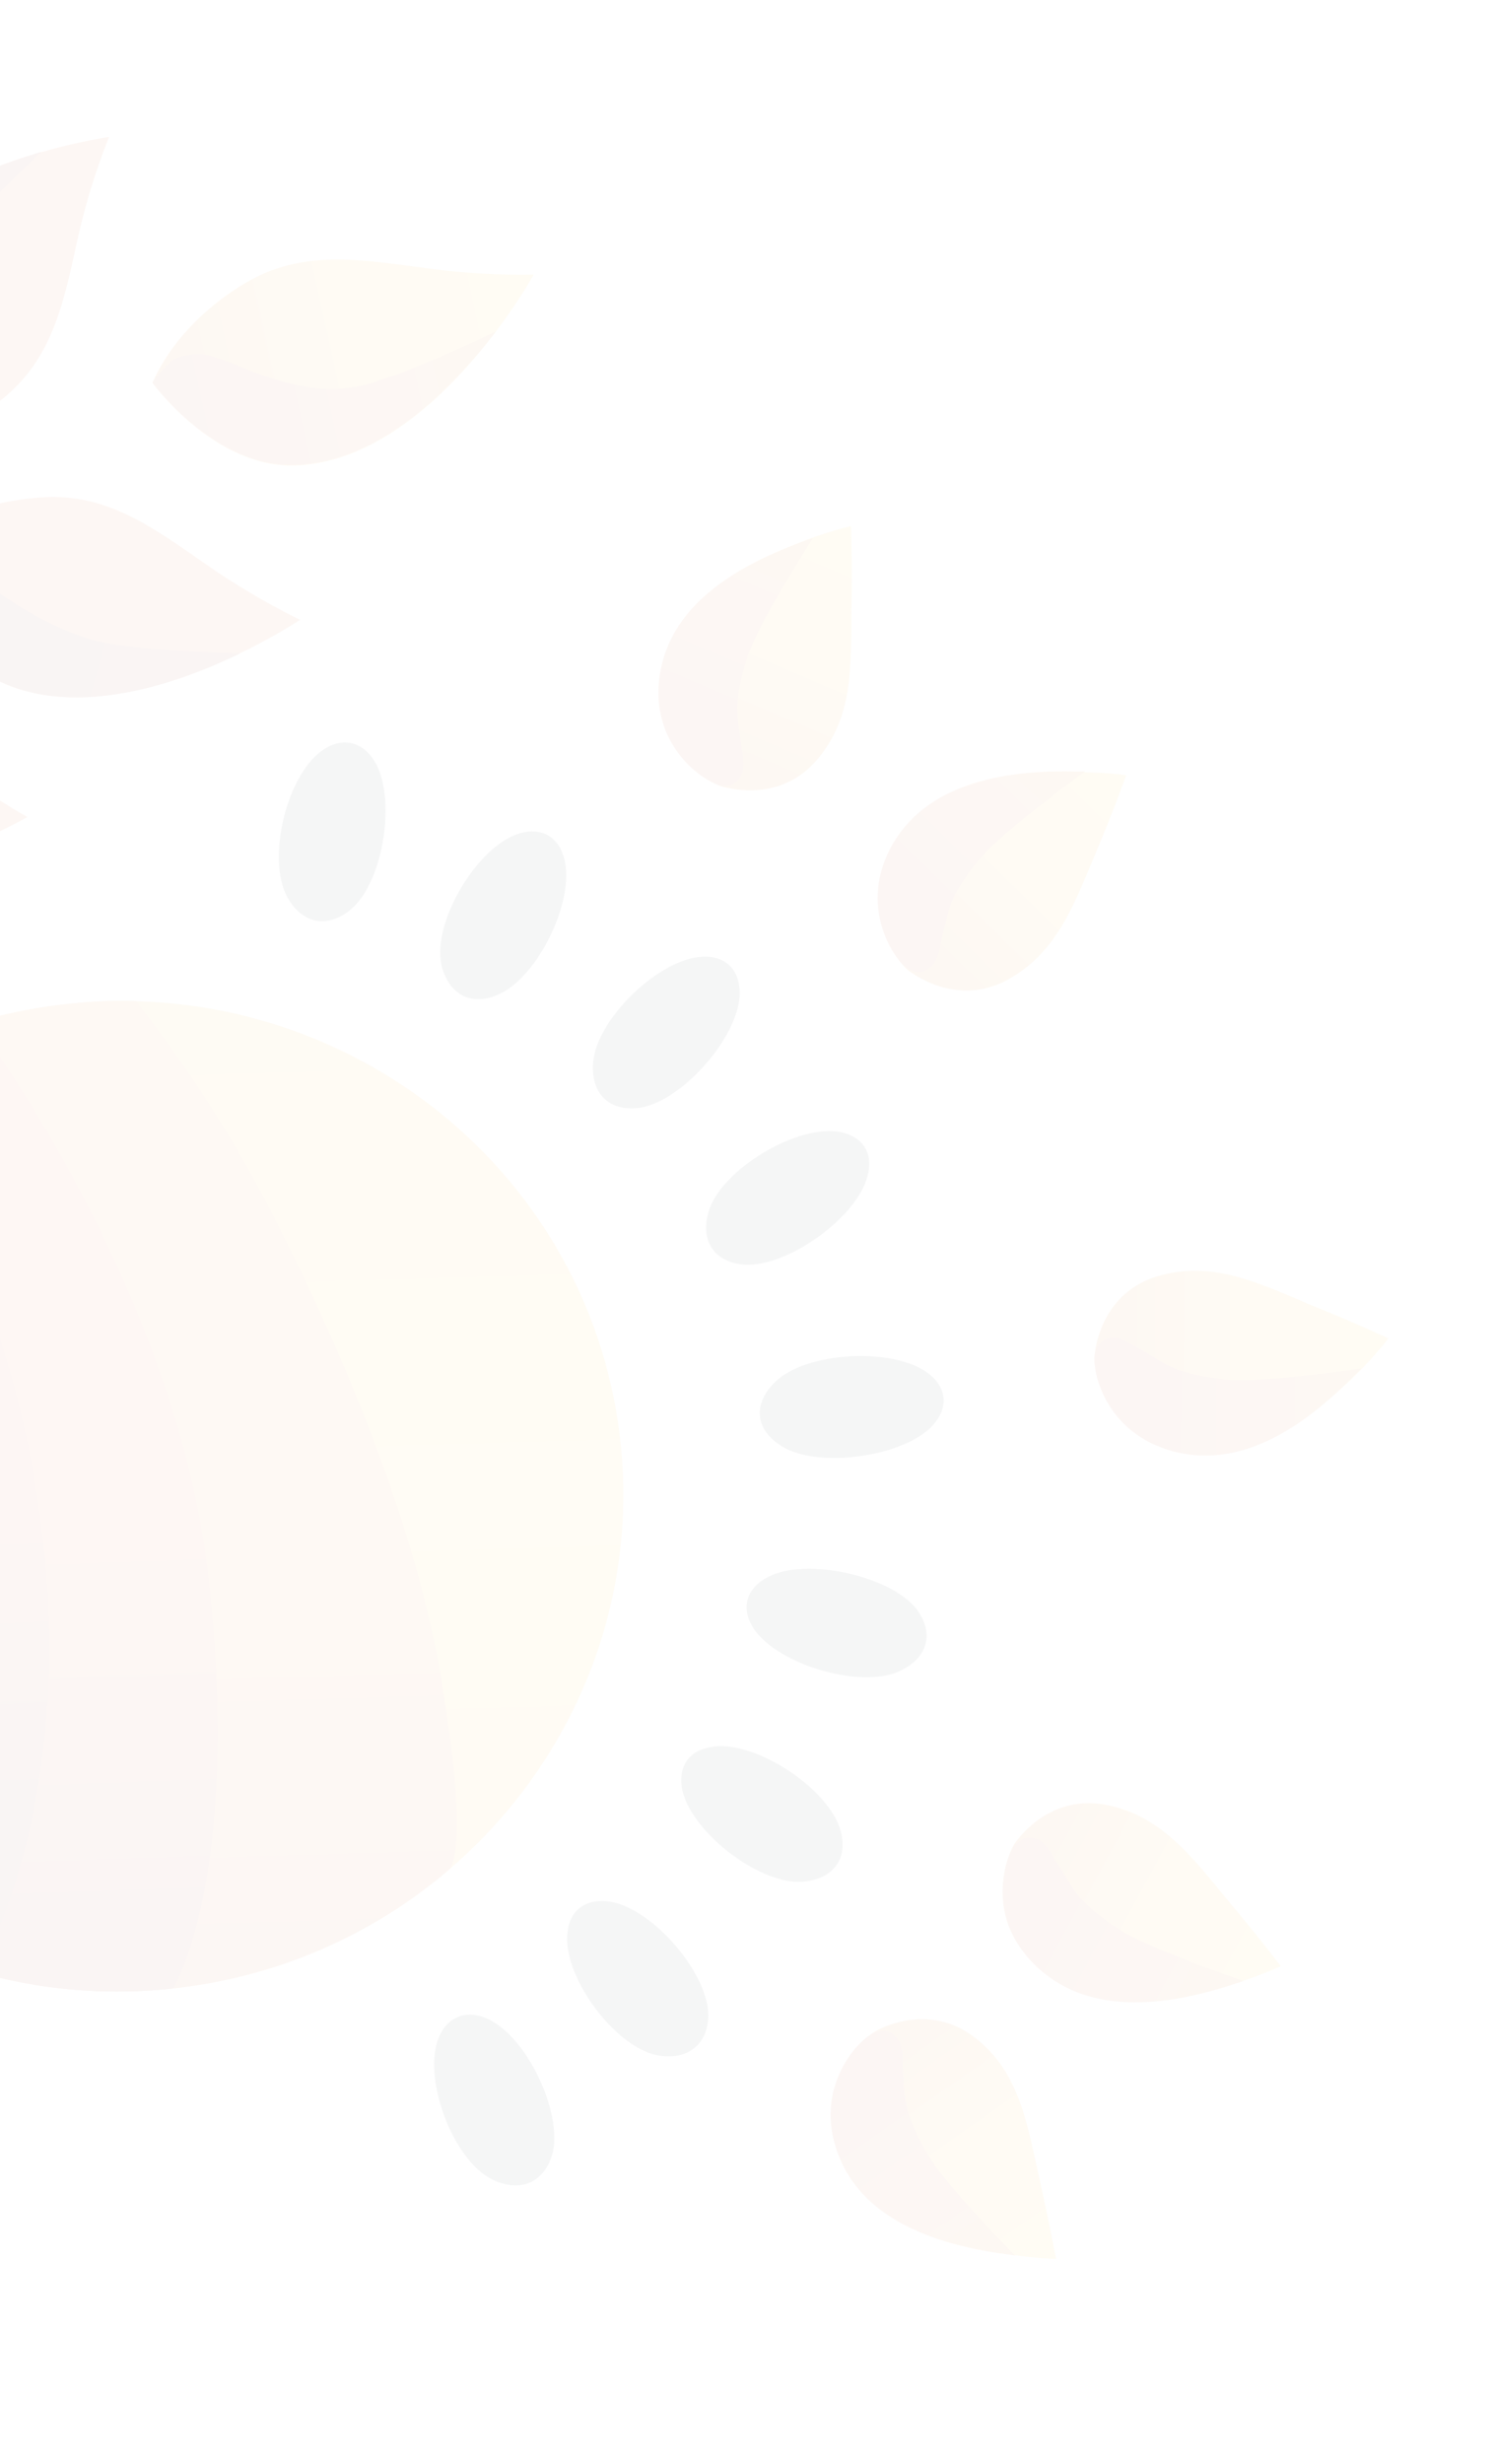 <svg width="420" height="692" viewBox="0 0 420 692" fill="none" xmlns="http://www.w3.org/2000/svg">
<g opacity="0.05">
<path d="M-66.5 187.961C-91.368 187.936 -105.442 199.284 -105.442 199.284C-105.442 199.284 -103.192 230.37 -82.205 241.839C-47.131 261.198 7.707 229.452 7.707 229.452C7.707 229.452 -4.673 222.699 -17.929 212.012C-33.585 199.312 -46.547 187.82 -66.5 187.961Z" fill="url(#paint0_linear_39_114)"/>
<path d="M11.567 139.702C-11.934 141.241 -24.611 152.802 -24.611 152.802C-24.611 152.802 -20.449 181.922 0.113 191.519C34.575 207.49 84.311 174.061 84.311 174.061C84.311 174.061 72.263 168.422 58.785 159.109C43.385 148.494 30.393 138.352 11.567 139.702Z" fill="url(#paint1_linear_39_114)"/>
<path d="M-19.753 149.32L-24.419 152.779C-24.419 152.779 -20.256 181.898 0.305 191.495C21.901 201.542 49.533 192.185 67.088 183.68C67.281 183.656 67.451 183.443 67.451 183.443C67.451 183.443 35.862 182.896 24.865 179.437C-1.244 170.905 -19.753 149.32 -19.753 149.32Z" fill="url(#paint2_linear_39_114)"/>
<path d="M0.191 112.43C-18.379 127.024 -35.462 126.62 -35.462 126.62C-35.462 126.62 -52.175 102.12 -43.555 81.436C-29.018 46.75 30.658 38.461 30.658 38.461C30.658 38.461 25.497 50.639 21.958 66.466C17.927 84.662 15.013 100.797 0.191 112.43Z" fill="url(#paint3_linear_39_114)"/>
<path d="M-29.652 126.099L-35.462 126.62C-35.462 126.62 -52.175 102.12 -43.555 81.436C-34.473 59.734 -7.483 48.339 11.217 42.772C11.41 42.748 11.602 42.724 11.602 42.724C11.602 42.724 -11.43 64.023 -17.064 73.951C-30.59 97.738 -29.652 126.099 -29.652 126.099Z" fill="url(#paint4_linear_39_114)"/>
<path d="M68.794 79.571C48.548 91.677 42.864 107.575 42.864 107.575C42.864 107.575 60.303 131.601 83.102 130.726C121.302 129.307 149.94 77.112 149.94 77.112C149.94 77.112 136.491 77.608 120.163 75.38C101.258 72.891 85.029 69.881 68.794 79.571Z" fill="url(#paint5_linear_39_114)"/>
<path d="M49.642 100.586C46.649 101.723 42.841 107.386 42.841 107.386C42.841 107.386 60.279 131.412 83.079 130.537C107.059 129.709 127.199 108.765 139.025 93.46C139.195 93.246 139.364 93.033 139.364 93.033C139.364 93.033 111.11 106.892 99.584 108.692C82.488 111.369 68.478 102.506 58.345 99.71C56.539 99.355 53.19 99.189 49.642 100.586Z" fill="url(#paint6_linear_39_114)"/>
<path d="M80.767 252.037C74.742 241.232 80.582 217.041 91.118 210.36C96.385 207.02 101.826 208.276 105.247 213.82C111.396 224.033 107.801 247.37 98.778 255.213C92.224 260.827 85.024 259.595 80.767 252.037Z" fill="#23363C"/>
<path d="M124.012 270.97C121.365 258.981 134.182 237.397 146.101 234.009C152.157 232.304 156.988 234.981 158.551 241.331C161.537 252.894 151.228 274.17 140.29 279.169C132.515 282.817 126.024 279.381 124.012 270.97Z" fill="#23363C"/>
<path d="M166.591 298.836C167.223 286.444 185.251 269.031 197.542 268.676C203.977 268.463 207.791 272.42 207.811 278.959C207.711 290.901 192.091 308.789 180.225 311.015C171.592 312.46 166.095 307.555 166.591 298.836Z" fill="#23363C"/>
<path d="M199.086 340.254C202.535 328.478 224.231 315.424 236.293 317.984C242.528 319.335 245.448 323.979 243.685 330.352C240.791 341.867 221.357 355.798 209.335 355.157C200.855 354.659 196.592 348.641 199.086 340.254Z" fill="#23363C"/>
<path d="M217.698 388.187C226.411 379.421 251.911 378.214 261.299 386.104C266.101 390.132 266.39 395.677 261.887 400.463C253.753 409.158 229.882 412.473 219.716 406.218C212.098 401.573 211.406 394.347 217.698 388.187Z" fill="#23363C"/>
<path d="M252.72 469.315C241.42 474.551 217.211 467.133 211.209 456.518C208.196 451.116 209.905 445.904 215.798 442.871C226.473 437.327 250.017 442.518 257.423 451.806C262.574 458.677 260.688 465.643 252.72 469.315Z" fill="#23363C"/>
<path d="M225.33 528.476C212.893 529.234 193.176 513.761 191.494 501.653C190.726 495.398 194.118 491.134 200.892 490.494C212.874 489.215 232.697 502.366 236.069 513.882C238.42 521.866 234.249 527.766 225.33 528.476Z" fill="#23363C"/>
<path d="M184.515 577.164C172.261 574.628 157.626 554.298 159.485 542.333C160.283 536.078 164.995 532.998 171.593 534.112C183.392 536.127 198.905 554.04 198.998 565.958C198.841 574.25 193.135 578.799 184.515 577.164Z" fill="#23363C"/>
<path d="M138.289 612.086C127.036 606.541 118.487 583.155 123.379 571.972C125.813 566.285 131.244 564.272 137.064 567.021C148.054 572.02 158.107 593.298 155.213 604.813C152.888 612.987 146.201 615.924 138.289 612.086Z" fill="#23363C"/>
<path d="M273.552 572.004C261.471 562.905 248.698 568.899 246.137 570.367C241.548 572.855 228.525 586.383 235.797 604.154C248.247 633.795 296.68 634.39 296.68 634.39C296.68 634.39 294.937 624.984 291.888 611.312C288.367 595.39 286.066 581.435 273.552 572.004Z" fill="url(#paint7_linear_39_114)"/>
<path d="M252.08 572.524C250.69 570.771 248.984 569.633 245.798 570.794C241.84 572.05 228.069 585.862 235.528 605.149C242.747 624.081 264.309 630.668 283.215 633.157C283.408 633.134 285.213 633.489 285.213 633.489C285.213 633.489 265.324 613.42 260.565 604.961C253.319 592.19 254.344 589.37 253.636 580.414C253.619 578.684 253.902 574.609 252.08 572.524Z" fill="url(#paint8_linear_39_114)"/>
<path d="M310.583 506.849C295.559 504.076 286.932 515.14 285.259 517.462C282.253 521.679 276.609 539.496 291.471 552.102C316.175 573.12 359.81 552.177 359.81 552.177C359.81 552.177 353.964 544.429 345.022 533.79C334.666 521.208 326.017 509.764 310.583 506.849Z" fill="url(#paint9_linear_39_114)"/>
<path d="M291.817 516.657C289.749 515.756 287.774 515.614 285.499 517.817C282.522 520.684 276.37 539.141 291.973 553.002C307.143 566.532 329.231 563.05 347.475 556.962C347.668 556.939 349.357 556.346 349.357 556.346C349.357 556.346 322.385 547.152 314.287 541.797C302.129 533.669 301.757 530.636 296.899 522.959C295.748 521.561 294.102 517.723 291.817 516.657Z" fill="url(#paint10_linear_39_114)"/>
<path d="M325.06 358.458C310.534 362.935 308.089 376.511 307.667 379.449C307.115 384.519 310.553 402.953 329.475 407.172C361.3 414.424 390.046 375.876 390.046 375.876C390.046 375.876 381.317 371.753 368.135 366.445C353.054 360.023 340.164 353.909 325.06 358.458Z" fill="url(#paint11_linear_39_114)"/>
<path d="M312.888 375.729C310.55 375.824 308.691 376.629 307.69 379.638C306.42 383.643 309.712 402.479 329.93 407.693C349.74 412.764 367.871 399.378 381.064 385.637L382.467 384.31C382.467 384.31 354.207 388.55 344.477 387.436C329.785 385.776 327.916 383.312 320.104 378.691C318.877 378.265 315.612 375.587 312.888 375.729Z" fill="url(#paint12_linear_39_114)"/>
<path d="M282.745 275.338C269.316 282.375 257.76 274.365 255.406 272.73C251.299 269.579 240.787 254.13 251.123 237.853C268.52 210.512 316.394 217.718 316.394 217.718C316.394 217.718 313.197 226.768 307.743 239.752C301.534 254.56 296.705 267.852 282.745 275.338Z" fill="url(#paint13_linear_39_114)"/>
<path d="M261.701 271.38C259.935 272.944 258.076 273.749 255.336 272.162C251.585 270.314 240.448 254.557 250.984 236.716C261.373 219.278 283.701 216.152 302.952 216.674C303.145 216.651 304.904 216.627 304.904 216.627C304.904 216.627 281.891 233.306 275.569 240.817C266.194 252.165 266.759 255.174 264.505 263.917C264.305 265.481 263.636 269.603 261.701 271.38Z" fill="url(#paint14_linear_39_114)"/>
<path d="M229.349 213.59C219.395 225.01 205.675 221.692 202.835 220.886C197.757 219.393 182.164 208.802 185.716 189.894C191.613 158.193 239.081 147.747 239.081 147.747C239.081 147.747 239.473 157.319 239.22 171.203C239.077 187.575 239.642 201.744 229.349 213.59Z" fill="url(#paint15_linear_39_114)"/>
<path d="M208.295 217.522C207.37 219.56 205.774 220.91 202.595 220.531C198.428 220.081 182.064 209.583 185.43 189.16C188.649 169.139 208.263 158.265 226.461 151.798C226.653 151.774 228.343 151.182 228.343 151.182C228.343 151.182 213.058 174.993 210.078 184.209C205.705 198.022 207.211 200.724 208.305 209.632C208.491 211.149 209.559 215.058 208.295 217.522Z" fill="url(#paint16_linear_39_114)"/>
<path d="M-65.562 321.568C-47.107 344.315 -34.673 372.227 -30.856 403.313C-25.48 447.099 -38.338 489.083 -63.492 521.802C-63.06 522.134 -62.605 522.655 -62.172 522.987C-32.696 549.383 7.799 563.459 50.618 558.202C128.155 548.681 183.447 479.168 174.091 402.969C164.735 326.77 94.269 272.698 16.731 282.218C-15.48 286.173 -43.687 300.411 -65.223 321.142C-65.393 321.355 -65.586 321.379 -65.562 321.568Z" fill="url(#paint17_linear_39_114)"/>
<path d="M-65.562 321.569C-47.106 344.315 -34.673 372.227 -30.856 403.313C-25.48 447.099 -38.337 489.083 -63.492 521.802C-63.06 522.134 -62.605 522.655 -62.172 522.987C-32.696 549.383 7.799 563.459 50.618 558.202C79.743 554.626 105.868 542.567 126.404 524.846C126.404 524.846 131.971 519.159 124.007 471.843C117.105 429.976 97.698 381.949 75.355 338.707C58.173 305.606 38.134 281.13 38.134 281.13C31.051 280.845 23.868 281.342 16.539 282.242C-15.672 286.197 -43.88 300.435 -65.416 321.166C-65.393 321.355 -65.586 321.379 -65.562 321.569Z" fill="url(#paint18_linear_39_114)"/>
<path d="M-65.562 321.569C-47.106 344.315 -34.673 372.227 -30.856 403.313C-25.48 447.099 -38.337 489.083 -63.492 521.802C-63.06 522.134 -62.605 522.655 -62.172 522.987C-33.128 549.051 6.572 563.033 48.689 558.438C48.689 558.438 67.835 527.804 58.635 443.313C49.545 361.309 -6.737 287.216 -6.737 287.216C-29.224 293.825 -49.3 305.718 -65.393 321.355C-65.393 321.355 -65.586 321.379 -65.562 321.569Z" fill="url(#paint19_linear_39_114)"/>
<path d="M-65.562 321.569C-47.106 344.315 -34.673 372.227 -30.856 403.313C-25.48 447.099 -38.337 489.083 -63.492 521.802C-63.06 522.134 -62.605 522.655 -62.172 522.987C-46.307 537.393 -27.195 547.938 -6.088 554.005C-6.088 554.005 20.71 509.155 12.125 432.861C2.337 345.171 -40.175 301.904 -40.175 301.904C-40.175 301.904 -40.175 301.904 -40.368 301.928C-49.477 307.472 -57.89 313.892 -65.416 321.166C-65.393 321.355 -65.586 321.379 -65.562 321.569Z" fill="url(#paint20_linear_39_114)"/>
</g>
<defs>
<linearGradient id="paint0_linear_39_114" x1="-8.551" y1="236.011" x2="-93.985" y2="205.913" gradientUnits="userSpaceOnUse">
<stop stop-color="#DB5C15"/>
<stop offset="1" stop-color="#D44F12"/>
</linearGradient>
<linearGradient id="paint1_linear_39_114" x1="69.536" y1="181.512" x2="-13.412" y2="158.555" gradientUnits="userSpaceOnUse">
<stop stop-color="#DB5C15"/>
<stop offset="1" stop-color="#D44F12"/>
</linearGradient>
<linearGradient id="paint2_linear_39_114" x1="65.467" y1="190.65" x2="-27.92" y2="164.803" gradientUnits="userSpaceOnUse">
<stop stop-color="#9D310E"/>
<stop offset="1" stop-color="#6D251B"/>
</linearGradient>
<linearGradient id="paint3_linear_39_114" x1="14.725" y1="42.906" x2="-30.776" y2="115.162" gradientUnits="userSpaceOnUse">
<stop stop-color="#DB5C15"/>
<stop offset="1" stop-color="#D44F12"/>
</linearGradient>
<linearGradient id="paint4_linear_39_114" x1="5.498" y1="38.835" x2="-45.729" y2="120.185" gradientUnits="userSpaceOnUse">
<stop stop-color="#9D310E"/>
<stop offset="1" stop-color="#6D251B"/>
</linearGradient>
<linearGradient id="paint5_linear_39_114" x1="140.066" y1="90.366" x2="55.799" y2="108.844" gradientUnits="userSpaceOnUse">
<stop stop-color="#FAB715"/>
<stop offset="0.512" stop-color="#F7A40E"/>
<stop offset="1" stop-color="#D87007"/>
</linearGradient>
<linearGradient id="paint6_linear_39_114" x1="140.621" y1="99.841" x2="45.75" y2="120.645" gradientUnits="userSpaceOnUse">
<stop stop-color="#D87007"/>
<stop offset="0.505" stop-color="#CA4F10"/>
<stop offset="1" stop-color="#AD380F"/>
</linearGradient>
<linearGradient id="paint7_linear_39_114" x1="284.176" y1="631.891" x2="247.792" y2="580.071" gradientUnits="userSpaceOnUse">
<stop stop-color="#FAB715"/>
<stop offset="0.512" stop-color="#F7A40E"/>
<stop offset="1" stop-color="#D87007"/>
</linearGradient>
<linearGradient id="paint8_linear_39_114" x1="276.549" y1="639.395" x2="233.998" y2="578.79" gradientUnits="userSpaceOnUse">
<stop stop-color="#D87007"/>
<stop offset="0.505" stop-color="#CA4F10"/>
<stop offset="1" stop-color="#C44210"/>
</linearGradient>
<linearGradient id="paint9_linear_39_114" x1="347.533" y1="555.45" x2="291.388" y2="525.136" gradientUnits="userSpaceOnUse">
<stop stop-color="#FAB715"/>
<stop offset="0.512" stop-color="#F7A40E"/>
<stop offset="1" stop-color="#D87007"/>
</linearGradient>
<linearGradient id="paint10_linear_39_114" x1="344.119" y1="565.503" x2="278.456" y2="530.05" gradientUnits="userSpaceOnUse">
<stop stop-color="#D87007"/>
<stop offset="0.505" stop-color="#CA4F10"/>
<stop offset="1" stop-color="#C44210"/>
</linearGradient>
<linearGradient id="paint11_linear_39_114" x1="380.902" y1="384.351" x2="316.744" y2="384.136" gradientUnits="userSpaceOnUse">
<stop stop-color="#FAB715"/>
<stop offset="0.512" stop-color="#F7A40E"/>
<stop offset="1" stop-color="#D87007"/>
</linearGradient>
<linearGradient id="paint12_linear_39_114" x1="382.648" y1="394.789" x2="307.615" y2="394.537" gradientUnits="userSpaceOnUse">
<stop stop-color="#D87007"/>
<stop offset="0.505" stop-color="#CA4F10"/>
<stop offset="1" stop-color="#C44210"/>
</linearGradient>
<linearGradient id="paint13_linear_39_114" x1="303.557" y1="217.918" x2="258.873" y2="263.385" gradientUnits="userSpaceOnUse">
<stop stop-color="#FAB715"/>
<stop offset="0.512" stop-color="#F7A40E"/>
<stop offset="1" stop-color="#D87007"/>
</linearGradient>
<linearGradient id="paint14_linear_39_114" x1="297.326" y1="209.312" x2="245.067" y2="262.486" gradientUnits="userSpaceOnUse">
<stop stop-color="#D87007"/>
<stop offset="0.505" stop-color="#CA4F10"/>
<stop offset="1" stop-color="#C44210"/>
</linearGradient>
<linearGradient id="paint15_linear_39_114" x1="227.584" y1="152.758" x2="202.691" y2="211.01" gradientUnits="userSpaceOnUse">
<stop stop-color="#FAB715"/>
<stop offset="0.512" stop-color="#F7A40E"/>
<stop offset="1" stop-color="#D87007"/>
</linearGradient>
<linearGradient id="paint16_linear_39_114" x1="218.577" y1="146.996" x2="189.465" y2="215.123" gradientUnits="userSpaceOnUse">
<stop stop-color="#D87007"/>
<stop offset="0.505" stop-color="#CA4F10"/>
<stop offset="1" stop-color="#C44210"/>
</linearGradient>
<linearGradient id="paint17_linear_39_114" x1="50.74" y1="280.642" x2="58.947" y2="558.61" gradientUnits="userSpaceOnUse">
<stop stop-color="#F3A313"/>
<stop offset="0.512" stop-color="#FDC221"/>
<stop offset="1" stop-color="#F3A313"/>
</linearGradient>
<linearGradient id="paint18_linear_39_114" x1="26.197" y1="281.367" x2="34.404" y2="559.335" gradientUnits="userSpaceOnUse">
<stop stop-color="#EA770C"/>
<stop offset="0.512" stop-color="#F38910"/>
<stop offset="1" stop-color="#C35011"/>
</linearGradient>
<linearGradient id="paint19_linear_39_114" x1="-6.773" y1="324.952" x2="0.46" y2="534.097" gradientUnits="userSpaceOnUse">
<stop stop-color="#E05710"/>
<stop offset="0.512" stop-color="#E55B12"/>
<stop offset="1" stop-color="#9E3114"/>
</linearGradient>
<linearGradient id="paint20_linear_39_114" x1="-28.857" y1="339.466" x2="-23.648" y2="515.888" gradientUnits="userSpaceOnUse">
<stop stop-color="#C7430F"/>
<stop offset="0.512" stop-color="#CE450F"/>
<stop offset="1" stop-color="#7C2A18"/>
</linearGradient>
</defs>
</svg>
